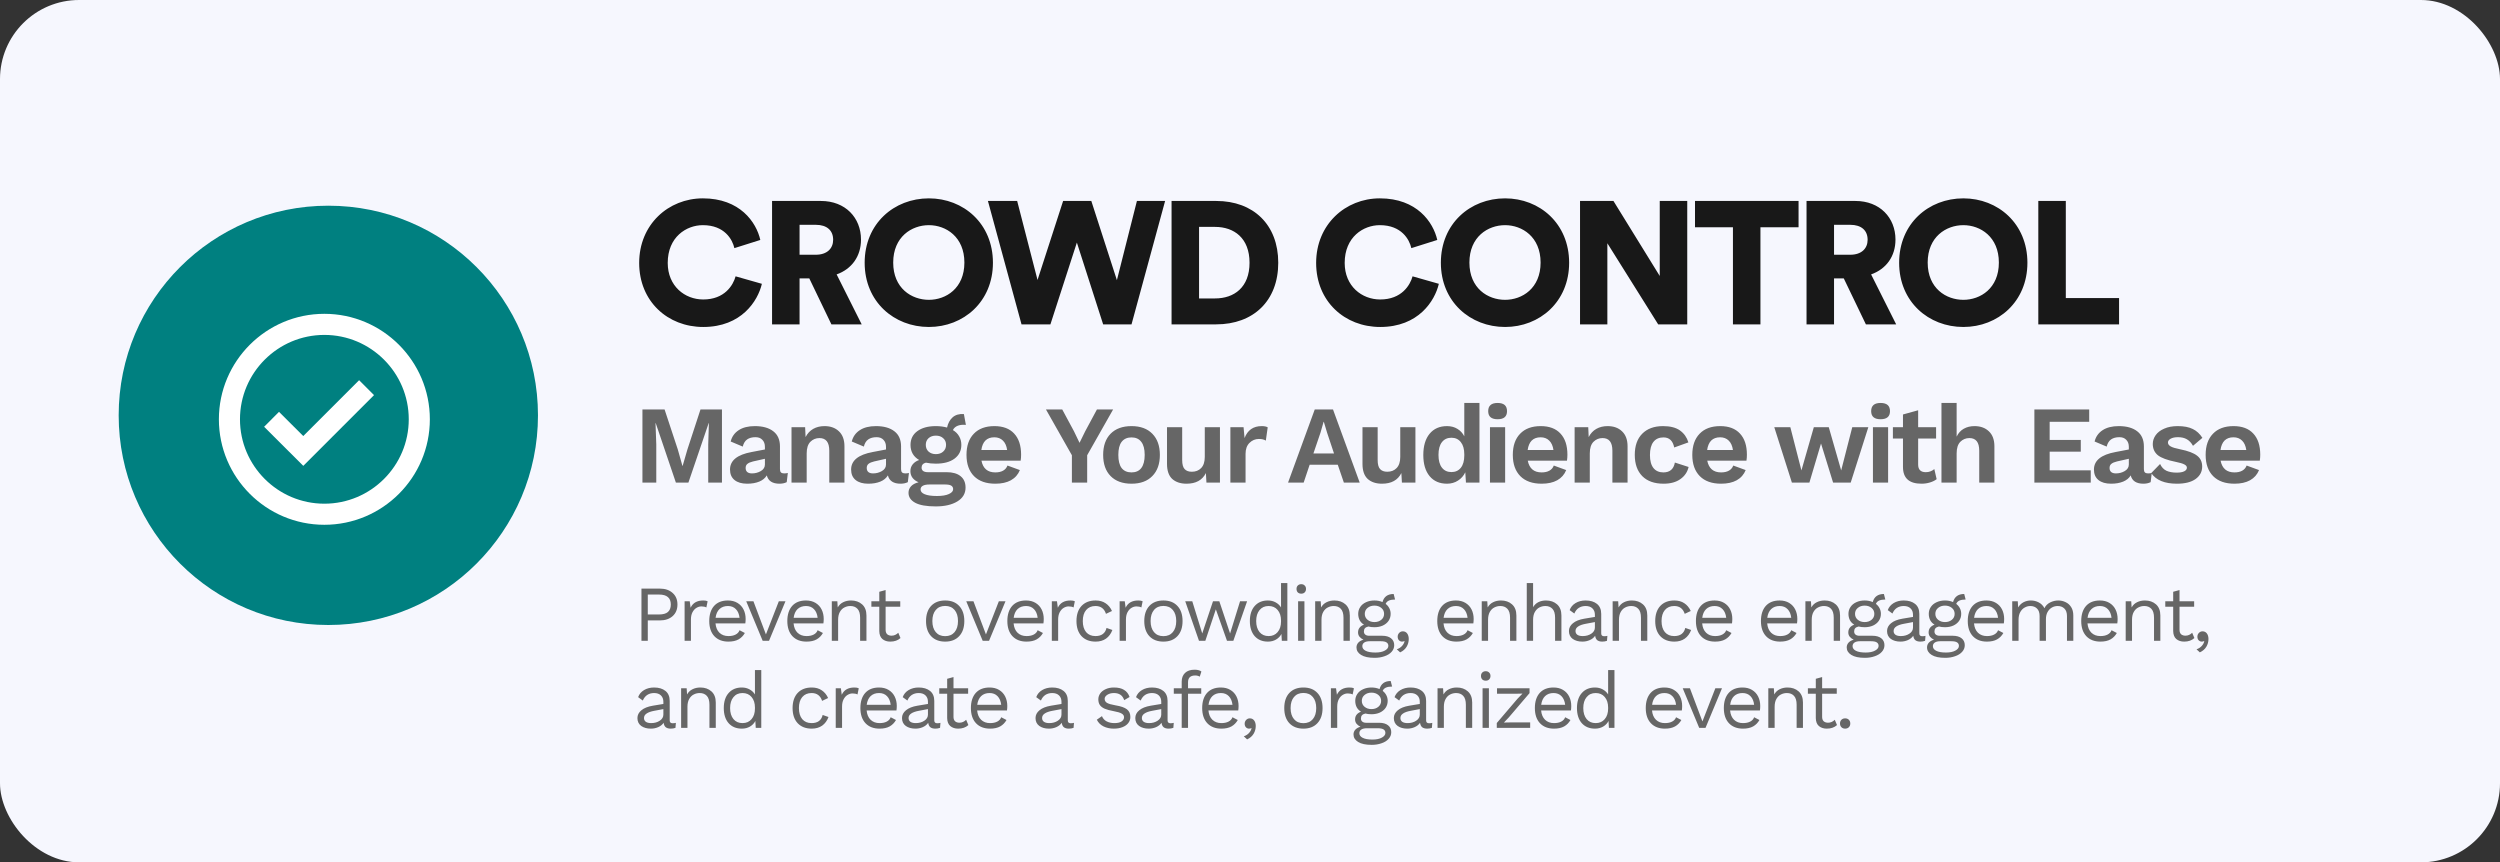 <svg width="316" height="109" viewBox="0 0 316 109" fill="none" xmlns="http://www.w3.org/2000/svg">
<rect x="0" y="0" width="316" height="109" fill="#333333" stroke="none"/>
<rect width="316" height="109" rx="10" fill="#F6F7FE"/>
<circle cx="41.5" cy="52.5" r="26.5" fill="#008080"/>
<path d="M41 39.667C33.648 39.667 27.667 45.648 27.667 53C27.667 60.352 33.648 66.333 41 66.333C48.352 66.333 54.333 60.352 54.333 53C54.333 45.648 48.352 39.667 41 39.667ZM41 63.667C35.119 63.667 30.333 58.881 30.333 53C30.333 47.119 35.119 42.333 41 42.333C46.881 42.333 51.667 47.119 51.667 53C51.667 58.881 46.881 63.667 41 63.667Z" fill="white"/>
<path d="M38.332 55.116L35.267 52.056L33.384 53.944L38.335 58.884L47.276 49.943L45.391 48.057L38.332 55.116Z" fill="white"/>
<path d="M88.888 41.33C84.4 41.33 80.792 38.096 80.792 33.234C80.792 28.372 84.488 25.072 88.844 25.072C93.53 25.072 95.598 28.086 96.104 30.33L92.826 31.364C92.584 30.286 91.594 28.46 88.844 28.46C86.754 28.46 84.4 29.956 84.4 33.234C84.4 36.16 86.556 37.854 88.888 37.854C91.594 37.854 92.672 36.05 92.98 34.928L96.302 35.874C95.796 38.03 93.728 41.33 88.888 41.33ZM105.09 41L102.296 35.192H101.064V41H97.588V25.402H103.77C106.85 25.402 108.83 27.514 108.83 30.286C108.83 32.398 107.664 34.004 105.75 34.686L108.918 41H105.09ZM101.064 32.2H103.11C104.54 32.2 105.31 31.408 105.31 30.308C105.31 29.142 104.54 28.416 103.11 28.416H101.064V32.2ZM112.901 33.19C112.901 36.446 115.233 37.898 117.411 37.898C119.567 37.898 121.899 36.446 121.899 33.19C121.899 29.934 119.567 28.46 117.411 28.46C115.233 28.46 112.901 29.934 112.901 33.19ZM109.293 33.212C109.293 28.262 113.011 25.072 117.411 25.072C121.789 25.072 125.507 28.262 125.507 33.212C125.507 38.14 121.789 41.33 117.411 41.33C113.011 41.33 109.293 38.14 109.293 33.212ZM141.176 35.412L143.706 25.402H147.27L143.024 41H139.438L136.116 30.66L132.772 41H129.12L124.874 25.402H128.57L131.144 35.39L134.378 25.402H137.942L141.176 35.412ZM151.561 37.722H153.585C155.983 37.722 157.941 36.336 157.941 33.212C157.941 30.088 155.983 28.68 153.585 28.68H151.561V37.722ZM153.717 41H148.085V25.402H153.739C158.425 25.402 161.571 28.394 161.571 33.212C161.571 38.03 158.425 41 153.717 41ZM174.456 41.33C169.968 41.33 166.36 38.096 166.36 33.234C166.36 28.372 170.056 25.072 174.412 25.072C179.098 25.072 181.166 28.086 181.672 30.33L178.394 31.364C178.152 30.286 177.162 28.46 174.412 28.46C172.322 28.46 169.968 29.956 169.968 33.234C169.968 36.16 172.124 37.854 174.456 37.854C177.162 37.854 178.24 36.05 178.548 34.928L181.87 35.874C181.364 38.03 179.296 41.33 174.456 41.33ZM185.733 33.19C185.733 36.446 188.065 37.898 190.243 37.898C192.399 37.898 194.731 36.446 194.731 33.19C194.731 29.934 192.399 28.46 190.243 28.46C188.065 28.46 185.733 29.934 185.733 33.19ZM182.125 33.212C182.125 28.262 185.843 25.072 190.243 25.072C194.621 25.072 198.339 28.262 198.339 33.212C198.339 38.14 194.621 41.33 190.243 41.33C185.843 41.33 182.125 38.14 182.125 33.212ZM213.268 41H209.594L203.17 30.748V41H199.716V25.402H203.94L209.792 34.884V25.402H213.268V41ZM227.338 28.724H222.52V41H219.044V28.724H214.248V25.402H227.338V28.724ZM235.848 41L233.054 35.192H231.822V41H228.346V25.402H234.528C237.608 25.402 239.588 27.514 239.588 30.286C239.588 32.398 238.422 34.004 236.508 34.686L239.676 41H235.848ZM231.822 32.2H233.868C235.298 32.2 236.068 31.408 236.068 30.308C236.068 29.142 235.298 28.416 233.868 28.416H231.822V32.2ZM243.659 33.19C243.659 36.446 245.991 37.898 248.169 37.898C250.325 37.898 252.657 36.446 252.657 33.19C252.657 29.934 250.325 28.46 248.169 28.46C245.991 28.46 243.659 29.934 243.659 33.19ZM240.051 33.212C240.051 28.262 243.769 25.072 248.169 25.072C252.547 25.072 256.265 28.262 256.265 33.212C256.265 38.14 252.547 41.33 248.169 41.33C243.769 41.33 240.051 38.14 240.051 33.212ZM267.85 41H257.642V25.402H261.118V37.678H267.85V41Z" fill="#181818"/>
<path d="M91.256 61H89.52V56.184L89.604 53.482H89.576L87.014 61H85.432L82.884 53.482H82.856L82.954 56.184V61H81.204V51.76H84.004L85.67 56.8L86.258 58.886H86.286L86.888 56.814L88.54 51.76H91.256V61ZM99.106 59.838C99.302 59.838 99.461 59.819 99.582 59.782L99.442 60.944C99.181 61.075 98.878 61.14 98.532 61.14C97.636 61.14 97.1 60.79 96.922 60.09C96.717 60.435 96.4 60.697 95.97 60.874C95.541 61.051 95.032 61.14 94.444 61.14C93.763 61.14 93.231 60.986 92.848 60.678C92.466 60.37 92.274 59.927 92.274 59.348C92.274 58.209 93.184 57.472 95.004 57.136L96.684 56.814V56.478C96.684 56.105 96.577 55.811 96.362 55.596C96.157 55.372 95.868 55.26 95.494 55.26C95.065 55.26 94.715 55.353 94.444 55.54C94.174 55.727 93.987 56.03 93.884 56.45L92.358 55.806C92.508 55.199 92.844 54.723 93.366 54.378C93.889 54.033 94.57 53.86 95.41 53.86C96.409 53.86 97.188 54.079 97.748 54.518C98.308 54.947 98.588 55.587 98.588 56.436V59.306C98.588 59.493 98.63 59.628 98.714 59.712C98.798 59.796 98.929 59.838 99.106 59.838ZM95.046 59.838C95.457 59.838 95.83 59.74 96.166 59.544C96.512 59.339 96.684 59.063 96.684 58.718V57.99L95.186 58.326C94.869 58.401 94.631 58.503 94.472 58.634C94.323 58.755 94.248 58.928 94.248 59.152C94.248 59.376 94.318 59.549 94.458 59.67C94.598 59.782 94.794 59.838 95.046 59.838ZM104.219 53.86C104.975 53.86 105.582 54.079 106.039 54.518C106.506 54.957 106.739 55.587 106.739 56.408V61H104.821V56.968C104.821 55.904 104.406 55.372 103.575 55.372C103.127 55.372 102.745 55.531 102.427 55.848C102.119 56.165 101.965 56.651 101.965 57.304V61H100.047V54H101.769L101.825 55.246C102.059 54.789 102.381 54.443 102.791 54.21C103.202 53.977 103.678 53.86 104.219 53.86ZM114.413 59.838C114.609 59.838 114.768 59.819 114.889 59.782L114.749 60.944C114.488 61.075 114.185 61.14 113.839 61.14C112.943 61.14 112.407 60.79 112.229 60.09C112.024 60.435 111.707 60.697 111.277 60.874C110.848 61.051 110.339 61.14 109.751 61.14C109.07 61.14 108.538 60.986 108.155 60.678C107.773 60.37 107.581 59.927 107.581 59.348C107.581 58.209 108.491 57.472 110.311 57.136L111.991 56.814V56.478C111.991 56.105 111.884 55.811 111.669 55.596C111.464 55.372 111.175 55.26 110.801 55.26C110.372 55.26 110.022 55.353 109.751 55.54C109.481 55.727 109.294 56.03 109.191 56.45L107.665 55.806C107.815 55.199 108.151 54.723 108.673 54.378C109.196 54.033 109.877 53.86 110.717 53.86C111.716 53.86 112.495 54.079 113.055 54.518C113.615 54.947 113.895 55.587 113.895 56.436V59.306C113.895 59.493 113.937 59.628 114.021 59.712C114.105 59.796 114.236 59.838 114.413 59.838ZM110.353 59.838C110.764 59.838 111.137 59.74 111.473 59.544C111.819 59.339 111.991 59.063 111.991 58.718V57.99L110.493 58.326C110.176 58.401 109.938 58.503 109.779 58.634C109.63 58.755 109.555 58.928 109.555 59.152C109.555 59.376 109.625 59.549 109.765 59.67C109.905 59.782 110.101 59.838 110.353 59.838ZM119.652 59.684C120.417 59.684 121.005 59.852 121.416 60.188C121.836 60.524 122.046 61.005 122.046 61.63C122.046 62.377 121.7 62.96 121.01 63.38C120.319 63.8 119.409 64.01 118.28 64.01C117.113 64.01 116.245 63.856 115.676 63.548C115.116 63.24 114.836 62.82 114.836 62.288C114.836 61.971 114.943 61.695 115.158 61.462C115.372 61.229 115.69 61.061 116.11 60.958C115.792 60.827 115.54 60.645 115.354 60.412C115.167 60.169 115.074 59.885 115.074 59.558C115.074 59.222 115.172 58.933 115.368 58.69C115.564 58.447 115.834 58.265 116.18 58.144C115.825 57.939 115.554 57.677 115.368 57.36C115.181 57.033 115.088 56.66 115.088 56.24C115.088 55.503 115.372 54.924 115.942 54.504C116.52 54.075 117.304 53.86 118.294 53.86C118.798 53.86 119.269 53.921 119.708 54.042C119.829 53.491 120.062 53.062 120.408 52.754C120.762 52.437 121.238 52.297 121.836 52.334L122.088 53.706C122.022 53.697 121.924 53.692 121.794 53.692C121.448 53.692 121.159 53.753 120.926 53.874C120.702 53.995 120.543 54.159 120.45 54.364C120.795 54.569 121.056 54.831 121.234 55.148C121.42 55.465 121.514 55.829 121.514 56.24C121.514 56.968 121.224 57.547 120.646 57.976C120.076 58.396 119.292 58.606 118.294 58.606C117.836 58.606 117.416 58.564 117.034 58.48C116.67 58.573 116.488 58.783 116.488 59.11C116.488 59.297 116.558 59.441 116.698 59.544C116.838 59.637 117.034 59.684 117.286 59.684H119.652ZM118.294 55.064C117.92 55.064 117.612 55.171 117.37 55.386C117.136 55.601 117.02 55.881 117.02 56.226C117.02 56.581 117.136 56.865 117.37 57.08C117.612 57.295 117.92 57.402 118.294 57.402C118.676 57.402 118.984 57.295 119.218 57.08C119.46 56.865 119.582 56.581 119.582 56.226C119.582 55.881 119.46 55.601 119.218 55.386C118.984 55.171 118.676 55.064 118.294 55.064ZM118.434 62.694C119.087 62.694 119.591 62.61 119.946 62.442C120.3 62.283 120.478 62.078 120.478 61.826C120.478 61.63 120.394 61.481 120.226 61.378C120.067 61.285 119.801 61.238 119.428 61.238H117.524C116.749 61.238 116.362 61.448 116.362 61.868C116.362 62.129 116.534 62.33 116.88 62.47C117.225 62.619 117.743 62.694 118.434 62.694ZM129.067 57.472C129.067 57.733 129.049 57.985 129.011 58.228H124.055C124.251 59.217 124.835 59.712 125.805 59.712C126.207 59.712 126.538 59.637 126.799 59.488C127.061 59.339 127.243 59.124 127.345 58.844L128.913 59.418C128.689 59.978 128.311 60.407 127.779 60.706C127.257 60.995 126.599 61.14 125.805 61.14C124.648 61.14 123.752 60.823 123.117 60.188C122.483 59.544 122.165 58.648 122.165 57.5C122.165 56.352 122.473 55.461 123.089 54.826C123.705 54.182 124.573 53.86 125.693 53.86C126.776 53.86 127.607 54.173 128.185 54.798C128.773 55.423 129.067 56.315 129.067 57.472ZM125.679 55.274C125.213 55.274 124.839 55.409 124.559 55.68C124.289 55.951 124.116 56.352 124.041 56.884H127.303C127.229 56.361 127.051 55.965 126.771 55.694C126.491 55.414 126.127 55.274 125.679 55.274ZM137.419 57.542V61H135.487V57.542L132.211 51.76H134.269L135.753 54.518L136.453 55.974L137.167 54.518L138.651 51.76H140.695L137.419 57.542ZM143.023 53.86C144.152 53.86 145.029 54.182 145.655 54.826C146.289 55.47 146.607 56.361 146.607 57.5C146.607 58.639 146.289 59.53 145.655 60.174C145.029 60.818 144.152 61.14 143.023 61.14C141.893 61.14 141.011 60.818 140.377 60.174C139.751 59.53 139.439 58.639 139.439 57.5C139.439 56.361 139.751 55.47 140.377 54.826C141.011 54.182 141.893 53.86 143.023 53.86ZM143.023 55.288C142.481 55.288 142.066 55.475 141.777 55.848C141.497 56.212 141.357 56.763 141.357 57.5C141.357 58.237 141.497 58.793 141.777 59.166C142.066 59.53 142.481 59.712 143.023 59.712C143.564 59.712 143.975 59.53 144.255 59.166C144.544 58.793 144.689 58.237 144.689 57.5C144.689 56.763 144.544 56.212 144.255 55.848C143.975 55.475 143.564 55.288 143.023 55.288ZM154.202 54V61H152.494L152.424 59.796C151.976 60.692 151.159 61.14 149.974 61.14C149.218 61.14 148.616 60.939 148.168 60.538C147.729 60.127 147.51 59.493 147.51 58.634V54H149.428V58.144C149.428 58.685 149.53 59.068 149.736 59.292C149.941 59.516 150.244 59.628 150.646 59.628C151.131 59.628 151.523 59.474 151.822 59.166C152.13 58.849 152.284 58.377 152.284 57.752V54H154.202ZM159.482 53.86C159.808 53.86 160.06 53.911 160.238 54.014L160 55.694C159.785 55.554 159.491 55.484 159.118 55.484C158.66 55.484 158.264 55.652 157.928 55.988C157.601 56.315 157.438 56.777 157.438 57.374V61H155.52V54H157.186L157.312 55.372C157.694 54.364 158.418 53.86 159.482 53.86ZM169.095 58.746H165.539L164.783 61H162.809L166.183 51.76H168.493L171.867 61H169.865L169.095 58.746ZM168.619 57.318L167.751 54.714L167.331 53.314H167.303L166.911 54.686L166.015 57.318H168.619ZM178.91 54V61H177.202L177.132 59.796C176.684 60.692 175.867 61.14 174.682 61.14C173.926 61.14 173.324 60.939 172.876 60.538C172.437 60.127 172.218 59.493 172.218 58.634V54H174.136V58.144C174.136 58.685 174.238 59.068 174.444 59.292C174.649 59.516 174.952 59.628 175.354 59.628C175.839 59.628 176.231 59.474 176.53 59.166C176.838 58.849 176.992 58.377 176.992 57.752V54H178.91ZM187.004 50.934V61H185.296L185.212 59.698C185.006 60.137 184.698 60.487 184.288 60.748C183.886 61.009 183.424 61.14 182.902 61.14C181.968 61.14 181.236 60.823 180.704 60.188C180.172 59.544 179.906 58.653 179.906 57.514C179.906 56.366 180.172 55.47 180.704 54.826C181.236 54.182 181.968 53.86 182.902 53.86C183.406 53.86 183.844 53.977 184.218 54.21C184.591 54.434 184.88 54.747 185.086 55.148V50.934H187.004ZM183.462 59.67C183.966 59.67 184.362 59.488 184.652 59.124C184.941 58.76 185.086 58.242 185.086 57.57V57.43C185.086 56.767 184.941 56.254 184.652 55.89C184.362 55.517 183.966 55.33 183.462 55.33C182.948 55.33 182.547 55.517 182.258 55.89C181.968 56.263 181.824 56.8 181.824 57.5C181.824 58.2 181.968 58.737 182.258 59.11C182.547 59.483 182.948 59.67 183.462 59.67ZM189.298 52.992C188.505 52.992 188.108 52.651 188.108 51.97C188.108 51.279 188.505 50.934 189.298 50.934C190.092 50.934 190.488 51.279 190.488 51.97C190.488 52.651 190.092 52.992 189.298 52.992ZM190.25 61H188.332V54H190.25V61ZM198.121 57.472C198.121 57.733 198.103 57.985 198.065 58.228H193.109C193.305 59.217 193.889 59.712 194.859 59.712C195.261 59.712 195.592 59.637 195.853 59.488C196.115 59.339 196.297 59.124 196.399 58.844L197.967 59.418C197.743 59.978 197.365 60.407 196.833 60.706C196.311 60.995 195.653 61.14 194.859 61.14C193.702 61.14 192.806 60.823 192.171 60.188C191.537 59.544 191.219 58.648 191.219 57.5C191.219 56.352 191.527 55.461 192.143 54.826C192.759 54.182 193.627 53.86 194.747 53.86C195.83 53.86 196.661 54.173 197.239 54.798C197.827 55.423 198.121 56.315 198.121 57.472ZM194.733 55.274C194.267 55.274 193.893 55.409 193.613 55.68C193.343 55.951 193.17 56.352 193.095 56.884H196.357C196.283 56.361 196.105 55.965 195.825 55.694C195.545 55.414 195.181 55.274 194.733 55.274ZM203.204 53.86C203.96 53.86 204.566 54.079 205.024 54.518C205.49 54.957 205.724 55.587 205.724 56.408V61H203.806V56.968C203.806 55.904 203.39 55.372 202.56 55.372C202.112 55.372 201.729 55.531 201.412 55.848C201.104 56.165 200.95 56.651 200.95 57.304V61H199.032V54H200.754L200.81 55.246C201.043 54.789 201.365 54.443 201.776 54.21C202.186 53.977 202.662 53.86 203.204 53.86ZM210.206 53.86C211.13 53.86 211.848 54.047 212.362 54.42C212.875 54.793 213.225 55.293 213.412 55.918L211.62 56.562C211.452 55.713 210.999 55.288 210.262 55.288C209.711 55.288 209.286 55.479 208.988 55.862C208.698 56.235 208.554 56.786 208.554 57.514C208.554 58.242 208.703 58.793 209.002 59.166C209.3 59.53 209.716 59.712 210.248 59.712C211.069 59.712 211.554 59.297 211.704 58.466L213.44 59.026C213.29 59.67 212.94 60.183 212.39 60.566C211.848 60.949 211.144 61.14 210.276 61.14C209.118 61.14 208.222 60.823 207.588 60.188C206.953 59.544 206.636 58.648 206.636 57.5C206.636 56.352 206.948 55.461 207.574 54.826C208.208 54.182 209.086 53.86 210.206 53.86ZM220.808 57.472C220.808 57.733 220.79 57.985 220.752 58.228H215.796C215.992 59.217 216.576 59.712 217.546 59.712C217.948 59.712 218.279 59.637 218.54 59.488C218.802 59.339 218.984 59.124 219.086 58.844L220.654 59.418C220.43 59.978 220.052 60.407 219.52 60.706C218.998 60.995 218.34 61.14 217.546 61.14C216.389 61.14 215.493 60.823 214.858 60.188C214.224 59.544 213.906 58.648 213.906 57.5C213.906 56.352 214.214 55.461 214.83 54.826C215.446 54.182 216.314 53.86 217.434 53.86C218.517 53.86 219.348 54.173 219.926 54.798C220.514 55.423 220.808 56.315 220.808 57.472ZM217.42 55.274C216.954 55.274 216.58 55.409 216.3 55.68C216.03 55.951 215.857 56.352 215.782 56.884H219.044C218.97 56.361 218.792 55.965 218.512 55.694C218.232 55.414 217.868 55.274 217.42 55.274ZM236.155 54L233.929 61H231.703L230.177 56.058L228.707 61H226.495L224.269 54H226.299L227.699 59.46L229.267 54H231.157L232.725 59.46L234.125 54H236.155ZM237.705 52.992C236.912 52.992 236.515 52.651 236.515 51.97C236.515 51.279 236.912 50.934 237.705 50.934C238.498 50.934 238.895 51.279 238.895 51.97C238.895 52.651 238.498 52.992 237.705 52.992ZM238.657 61H236.739V54H238.657V61ZM244.792 60.566C244.568 60.743 244.283 60.883 243.938 60.986C243.602 61.089 243.247 61.14 242.874 61.14C241.315 61.14 240.536 60.435 240.536 59.026V55.428H239.262V54H240.536V52.39L242.454 51.858V54H244.722V55.428H242.454V58.718C242.454 59.362 242.776 59.684 243.42 59.684C243.831 59.684 244.19 59.553 244.498 59.292L244.792 60.566ZM249.573 53.86C250.329 53.86 250.936 54.079 251.393 54.518C251.86 54.957 252.093 55.587 252.093 56.408V61H250.175V56.968C250.175 55.904 249.76 55.372 248.929 55.372C248.481 55.372 248.099 55.531 247.781 55.848C247.473 56.165 247.319 56.651 247.319 57.304V61H245.401V50.934H247.319V55.19C247.534 54.742 247.833 54.411 248.215 54.196C248.607 53.972 249.06 53.86 249.573 53.86ZM264.271 59.446V61H257.145V51.76H264.075V53.314H259.077V55.61H263.011V57.094H259.077V59.446H264.271ZM271.506 59.838C271.702 59.838 271.861 59.819 271.982 59.782L271.842 60.944C271.581 61.075 271.277 61.14 270.932 61.14C270.036 61.14 269.499 60.79 269.322 60.09C269.117 60.435 268.799 60.697 268.37 60.874C267.941 61.051 267.432 61.14 266.844 61.14C266.163 61.14 265.631 60.986 265.248 60.678C264.865 60.37 264.674 59.927 264.674 59.348C264.674 58.209 265.584 57.472 267.404 57.136L269.084 56.814V56.478C269.084 56.105 268.977 55.811 268.762 55.596C268.557 55.372 268.267 55.26 267.894 55.26C267.465 55.26 267.115 55.353 266.844 55.54C266.573 55.727 266.387 56.03 266.284 56.45L264.758 55.806C264.907 55.199 265.243 54.723 265.766 54.378C266.289 54.033 266.97 53.86 267.81 53.86C268.809 53.86 269.588 54.079 270.148 54.518C270.708 54.947 270.988 55.587 270.988 56.436V59.306C270.988 59.493 271.03 59.628 271.114 59.712C271.198 59.796 271.329 59.838 271.506 59.838ZM267.446 59.838C267.857 59.838 268.23 59.74 268.566 59.544C268.911 59.339 269.084 59.063 269.084 58.718V57.99L267.586 58.326C267.269 58.401 267.031 58.503 266.872 58.634C266.723 58.755 266.648 58.928 266.648 59.152C266.648 59.376 266.718 59.549 266.858 59.67C266.998 59.782 267.194 59.838 267.446 59.838ZM275.163 61.14C273.604 61.14 272.522 60.692 271.915 59.796L273.035 58.648C273.222 59.049 273.488 59.334 273.833 59.502C274.188 59.661 274.622 59.74 275.135 59.74C275.546 59.74 275.863 59.684 276.087 59.572C276.311 59.46 276.423 59.306 276.423 59.11C276.423 58.951 276.316 58.816 276.101 58.704C275.896 58.592 275.536 58.485 275.023 58.382C273.95 58.167 273.194 57.887 272.755 57.542C272.326 57.187 272.111 56.711 272.111 56.114C272.111 55.722 272.232 55.353 272.475 55.008C272.718 54.663 273.077 54.387 273.553 54.182C274.029 53.967 274.598 53.86 275.261 53.86C276.045 53.86 276.68 53.981 277.165 54.224C277.65 54.457 278.056 54.831 278.383 55.344L277.193 56.352C276.988 55.979 276.731 55.703 276.423 55.526C276.124 55.349 275.746 55.26 275.289 55.26C274.906 55.26 274.598 55.325 274.365 55.456C274.141 55.587 274.029 55.745 274.029 55.932C274.029 56.128 274.141 56.291 274.365 56.422C274.589 56.553 274.986 56.674 275.555 56.786C276.572 56.991 277.291 57.262 277.711 57.598C278.14 57.925 278.355 58.382 278.355 58.97C278.355 59.623 278.075 60.151 277.515 60.552C276.964 60.944 276.18 61.14 275.163 61.14ZM285.695 57.472C285.695 57.733 285.677 57.985 285.639 58.228H280.683C280.879 59.217 281.463 59.712 282.433 59.712C282.835 59.712 283.166 59.637 283.427 59.488C283.689 59.339 283.871 59.124 283.973 58.844L285.541 59.418C285.317 59.978 284.939 60.407 284.407 60.706C283.885 60.995 283.227 61.14 282.433 61.14C281.276 61.14 280.38 60.823 279.745 60.188C279.111 59.544 278.793 58.648 278.793 57.5C278.793 56.352 279.101 55.461 279.717 54.826C280.333 54.182 281.201 53.86 282.321 53.86C283.404 53.86 284.235 54.173 284.813 54.798C285.401 55.423 285.695 56.315 285.695 57.472ZM282.307 55.274C281.841 55.274 281.467 55.409 281.187 55.68C280.917 55.951 280.744 56.352 280.669 56.884H283.931C283.857 56.361 283.679 55.965 283.399 55.694C283.119 55.414 282.755 55.274 282.307 55.274Z" fill="#666666"/>
<path d="M83.41 74.4C84.077 74.4 84.613 74.583 85.02 74.95C85.427 75.31 85.63 75.797 85.63 76.41C85.63 77.023 85.427 77.513 85.02 77.88C84.613 78.24 84.077 78.42 83.41 78.42H81.88V81H81.08V74.4H83.41ZM83.29 77.67C83.803 77.67 84.18 77.567 84.42 77.36C84.667 77.147 84.79 76.83 84.79 76.41C84.79 75.99 84.667 75.677 84.42 75.47C84.18 75.257 83.803 75.15 83.29 75.15H81.88V77.67H83.29ZM88.894 75.9C89.133 75.9 89.317 75.933 89.444 76L89.284 76.78C89.124 76.693 88.913 76.65 88.653 76.65C88.44 76.65 88.23 76.713 88.023 76.84C87.823 76.96 87.657 77.147 87.523 77.4C87.397 77.647 87.334 77.947 87.334 78.3V81H86.534V76H87.183L87.293 76.82C87.573 76.207 88.107 75.9 88.894 75.9ZM94.249 78.24C94.249 78.427 94.236 78.613 94.209 78.8H90.439C90.486 79.307 90.653 79.7 90.939 79.98C91.233 80.26 91.609 80.4 92.069 80.4C92.436 80.4 92.739 80.337 92.979 80.21C93.226 80.083 93.393 79.9 93.479 79.66L94.149 80.01C93.949 80.363 93.683 80.633 93.349 80.82C93.016 81.007 92.589 81.1 92.069 81.1C91.316 81.1 90.723 80.87 90.289 80.41C89.863 79.95 89.649 79.313 89.649 78.5C89.649 77.687 89.853 77.05 90.259 76.59C90.673 76.13 91.256 75.9 92.009 75.9C92.476 75.9 92.879 76.003 93.219 76.21C93.559 76.417 93.816 76.697 93.989 77.05C94.163 77.403 94.249 77.8 94.249 78.24ZM92.009 76.6C91.569 76.6 91.213 76.73 90.939 76.99C90.673 77.25 90.509 77.617 90.449 78.09H93.479C93.426 77.623 93.273 77.26 93.019 77C92.766 76.733 92.429 76.6 92.009 76.6ZM99.283 76L97.203 81H96.403L94.323 76H95.233L96.813 80.19L98.443 76H99.283ZM104.118 78.24C104.118 78.427 104.105 78.613 104.078 78.8H100.308C100.355 79.307 100.522 79.7 100.808 79.98C101.102 80.26 101.478 80.4 101.938 80.4C102.305 80.4 102.608 80.337 102.848 80.21C103.095 80.083 103.262 79.9 103.348 79.66L104.018 80.01C103.818 80.363 103.552 80.633 103.218 80.82C102.885 81.007 102.458 81.1 101.938 81.1C101.185 81.1 100.592 80.87 100.158 80.41C99.732 79.95 99.518 79.313 99.518 78.5C99.518 77.687 99.722 77.05 100.128 76.59C100.542 76.13 101.125 75.9 101.878 75.9C102.345 75.9 102.748 76.003 103.088 76.21C103.428 76.417 103.685 76.697 103.858 77.05C104.032 77.403 104.118 77.8 104.118 78.24ZM101.878 76.6C101.438 76.6 101.082 76.73 100.808 76.99C100.542 77.25 100.378 77.617 100.318 78.09H103.348C103.295 77.623 103.142 77.26 102.888 77C102.635 76.733 102.298 76.6 101.878 76.6ZM107.569 75.9C108.136 75.9 108.602 76.063 108.969 76.39C109.336 76.717 109.519 77.187 109.519 77.8V81H108.719V78.08C108.719 77.56 108.606 77.183 108.379 76.95C108.159 76.717 107.862 76.6 107.489 76.6C107.222 76.6 106.972 76.66 106.739 76.78C106.506 76.893 106.312 77.083 106.159 77.35C106.012 77.61 105.939 77.94 105.939 78.34V81H105.139V76H105.839L105.889 76.78C106.056 76.48 106.286 76.26 106.579 76.12C106.872 75.973 107.202 75.9 107.569 75.9ZM113.822 80.65C113.489 80.95 113.059 81.1 112.532 81.1C112.125 81.1 111.792 80.99 111.532 80.77C111.279 80.55 111.149 80.213 111.142 79.76V76.69H110.142V76H111.142V74.8L111.942 74.58V76H113.792V76.69H111.942V79.62C111.942 79.86 112.009 80.043 112.142 80.17C112.282 80.29 112.465 80.35 112.692 80.35C113.012 80.35 113.295 80.227 113.542 79.98L113.822 80.65ZM119.47 75.9C120.223 75.9 120.813 76.13 121.24 76.59C121.673 77.05 121.89 77.687 121.89 78.5C121.89 79.313 121.673 79.95 121.24 80.41C120.813 80.87 120.223 81.1 119.47 81.1C118.716 81.1 118.123 80.87 117.69 80.41C117.263 79.95 117.05 79.313 117.05 78.5C117.05 77.687 117.263 77.05 117.69 76.59C118.123 76.13 118.716 75.9 119.47 75.9ZM119.47 76.59C118.963 76.59 118.566 76.76 118.28 77.1C117.993 77.44 117.85 77.907 117.85 78.5C117.85 79.093 117.993 79.56 118.28 79.9C118.566 80.24 118.963 80.41 119.47 80.41C119.976 80.41 120.373 80.24 120.66 79.9C120.946 79.56 121.09 79.093 121.09 78.5C121.09 77.907 120.946 77.44 120.66 77.1C120.373 76.76 119.976 76.59 119.47 76.59ZM127.094 76L125.014 81H124.214L122.134 76H123.044L124.624 80.19L126.254 76H127.094ZM131.929 78.24C131.929 78.427 131.916 78.613 131.889 78.8H128.119C128.166 79.307 128.332 79.7 128.619 79.98C128.912 80.26 129.289 80.4 129.749 80.4C130.116 80.4 130.419 80.337 130.659 80.21C130.906 80.083 131.072 79.9 131.159 79.66L131.829 80.01C131.629 80.363 131.362 80.633 131.029 80.82C130.696 81.007 130.269 81.1 129.749 81.1C128.996 81.1 128.402 80.87 127.969 80.41C127.542 79.95 127.329 79.313 127.329 78.5C127.329 77.687 127.532 77.05 127.939 76.59C128.352 76.13 128.936 75.9 129.689 75.9C130.156 75.9 130.559 76.003 130.899 76.21C131.239 76.417 131.496 76.697 131.669 77.05C131.842 77.403 131.929 77.8 131.929 78.24ZM129.689 76.6C129.249 76.6 128.892 76.73 128.619 76.99C128.352 77.25 128.189 77.617 128.129 78.09H131.159C131.106 77.623 130.952 77.26 130.699 77C130.446 76.733 130.109 76.6 129.689 76.6ZM135.31 75.9C135.55 75.9 135.733 75.933 135.86 76L135.7 76.78C135.54 76.693 135.33 76.65 135.07 76.65C134.856 76.65 134.646 76.713 134.44 76.84C134.24 76.96 134.073 77.147 133.94 77.4C133.813 77.647 133.75 77.947 133.75 78.3V81H132.95V76H133.6L133.71 76.82C133.99 76.207 134.523 75.9 135.31 75.9ZM138.485 75.9C138.985 75.9 139.405 76.017 139.745 76.25C140.092 76.477 140.362 76.803 140.555 77.23L139.795 77.59C139.582 76.93 139.139 76.6 138.465 76.6C137.965 76.6 137.572 76.77 137.285 77.11C137.005 77.443 136.865 77.907 136.865 78.5C136.865 79.093 137.005 79.56 137.285 79.9C137.572 80.233 137.965 80.4 138.465 80.4C138.852 80.4 139.162 80.313 139.395 80.14C139.635 79.96 139.792 79.703 139.865 79.37L140.605 79.63C140.432 80.097 140.165 80.46 139.805 80.72C139.445 80.973 139.005 81.1 138.485 81.1C137.732 81.1 137.139 80.87 136.705 80.41C136.279 79.95 136.065 79.313 136.065 78.5C136.065 77.687 136.279 77.05 136.705 76.59C137.139 76.13 137.732 75.9 138.485 75.9ZM143.88 75.9C144.12 75.9 144.303 75.933 144.43 76L144.27 76.78C144.11 76.693 143.9 76.65 143.64 76.65C143.427 76.65 143.217 76.713 143.01 76.84C142.81 76.96 142.643 77.147 142.51 77.4C142.383 77.647 142.32 77.947 142.32 78.3V81H141.52V76H142.17L142.28 76.82C142.56 76.207 143.093 75.9 143.88 75.9ZM147.056 75.9C147.809 75.9 148.399 76.13 148.826 76.59C149.259 77.05 149.476 77.687 149.476 78.5C149.476 79.313 149.259 79.95 148.826 80.41C148.399 80.87 147.809 81.1 147.056 81.1C146.302 81.1 145.709 80.87 145.276 80.41C144.849 79.95 144.636 79.313 144.636 78.5C144.636 77.687 144.849 77.05 145.276 76.59C145.709 76.13 146.302 75.9 147.056 75.9ZM147.056 76.59C146.549 76.59 146.152 76.76 145.866 77.1C145.579 77.44 145.436 77.907 145.436 78.5C145.436 79.093 145.579 79.56 145.866 79.9C146.152 80.24 146.549 80.41 147.056 80.41C147.562 80.41 147.959 80.24 148.246 79.9C148.532 79.56 148.676 79.093 148.676 78.5C148.676 77.907 148.532 77.44 148.246 77.1C147.959 76.76 147.562 76.59 147.056 76.59ZM157.633 76L155.893 81H155.093L153.683 77.02L152.353 81H151.553L149.813 76H150.703L151.963 80.07L153.323 76H154.123L155.483 80.07L156.743 76H157.633ZM162.722 73.7V81H162.022L161.972 80.13C161.825 80.423 161.598 80.66 161.292 80.84C160.992 81.013 160.648 81.1 160.262 81.1C159.562 81.1 159.005 80.87 158.592 80.41C158.185 79.943 157.982 79.307 157.982 78.5C157.982 77.693 158.185 77.06 158.592 76.6C159.005 76.133 159.562 75.9 160.262 75.9C160.628 75.9 160.955 75.98 161.242 76.14C161.535 76.3 161.762 76.513 161.922 76.78V73.7H162.722ZM160.352 80.4C160.832 80.4 161.212 80.233 161.492 79.9C161.778 79.567 161.922 79.12 161.922 78.56V78.44C161.922 77.88 161.778 77.433 161.492 77.1C161.212 76.767 160.832 76.6 160.352 76.6C159.865 76.6 159.482 76.773 159.202 77.12C158.922 77.46 158.782 77.92 158.782 78.5C158.782 79.08 158.922 79.543 159.202 79.89C159.482 80.23 159.865 80.4 160.352 80.4ZM164.48 75.04C164.3 75.04 164.154 74.987 164.04 74.88C163.934 74.767 163.88 74.62 163.88 74.44C163.88 74.26 163.934 74.117 164.04 74.01C164.154 73.897 164.3 73.84 164.48 73.84C164.66 73.84 164.804 73.897 164.91 74.01C165.024 74.117 165.08 74.26 165.08 74.44C165.08 74.62 165.024 74.767 164.91 74.88C164.804 74.987 164.66 75.04 164.48 75.04ZM164.88 81H164.08V76H164.88V81ZM168.667 75.9C169.233 75.9 169.7 76.063 170.067 76.39C170.433 76.717 170.617 77.187 170.617 77.8V81H169.817V78.08C169.817 77.56 169.703 77.183 169.477 76.95C169.257 76.717 168.96 76.6 168.587 76.6C168.32 76.6 168.07 76.66 167.837 76.78C167.603 76.893 167.41 77.083 167.257 77.35C167.11 77.61 167.037 77.94 167.037 78.34V81H166.237V76H166.937L166.987 76.78C167.153 76.48 167.383 76.26 167.677 76.12C167.97 75.973 168.3 75.9 168.667 75.9ZM174.718 80.36C175.191 80.36 175.561 80.467 175.828 80.68C176.095 80.893 176.228 81.183 176.228 81.55C176.228 81.87 176.118 82.15 175.898 82.39C175.678 82.637 175.378 82.823 174.998 82.95C174.625 83.083 174.211 83.15 173.758 83.15C172.998 83.15 172.425 83.027 172.038 82.78C171.651 82.54 171.458 82.223 171.458 81.83C171.458 81.603 171.535 81.403 171.688 81.23C171.848 81.057 172.065 80.933 172.338 80.86C172.131 80.76 171.965 80.633 171.838 80.48C171.718 80.327 171.658 80.147 171.658 79.94C171.658 79.693 171.725 79.49 171.858 79.33C171.991 79.163 172.175 79.04 172.408 78.96C172.168 78.813 171.985 78.623 171.858 78.39C171.738 78.15 171.678 77.883 171.678 77.59C171.678 77.263 171.765 76.973 171.938 76.72C172.111 76.46 172.355 76.26 172.668 76.12C172.981 75.973 173.335 75.9 173.728 75.9C174.101 75.9 174.441 75.967 174.748 76.1C174.935 75.42 175.405 75.08 176.158 75.08L176.338 75.78C175.685 75.78 175.288 75.963 175.148 76.33C175.348 76.483 175.501 76.667 175.608 76.88C175.721 77.093 175.778 77.33 175.778 77.59C175.778 77.917 175.691 78.21 175.518 78.47C175.345 78.723 175.101 78.923 174.788 79.07C174.475 79.21 174.121 79.28 173.728 79.28C173.435 79.28 173.178 79.25 172.958 79.19C172.758 79.237 172.615 79.31 172.528 79.41C172.441 79.51 172.398 79.647 172.398 79.82C172.398 79.993 172.458 80.127 172.578 80.22C172.698 80.313 172.858 80.36 173.058 80.36H174.718ZM173.728 76.55C173.381 76.55 173.091 76.647 172.858 76.84C172.625 77.033 172.508 77.283 172.508 77.59C172.508 77.897 172.625 78.147 172.858 78.34C173.091 78.533 173.381 78.63 173.728 78.63C174.075 78.63 174.365 78.533 174.598 78.34C174.831 78.147 174.948 77.897 174.948 77.59C174.948 77.283 174.831 77.033 174.598 76.84C174.365 76.647 174.075 76.55 173.728 76.55ZM173.848 82.48C174.355 82.48 174.755 82.397 175.048 82.23C175.341 82.07 175.488 81.873 175.488 81.64C175.488 81.447 175.411 81.3 175.258 81.2C175.111 81.1 174.858 81.05 174.498 81.05H173.158C172.851 81.05 172.615 81.103 172.448 81.21C172.281 81.323 172.198 81.477 172.198 81.67C172.198 81.923 172.338 82.12 172.618 82.26C172.898 82.407 173.308 82.48 173.848 82.48ZM177.316 79.8C177.55 79.8 177.733 79.89 177.866 80.07C178 80.25 178.066 80.483 178.066 80.77C178.066 81.123 177.976 81.45 177.796 81.75C177.616 82.05 177.343 82.287 176.976 82.46L176.556 82.07C176.816 81.983 177.033 81.847 177.206 81.66C177.38 81.473 177.49 81.27 177.536 81.05L177.496 81.03C177.436 81.077 177.343 81.1 177.216 81.1C177.076 81.1 176.95 81.047 176.836 80.94C176.723 80.827 176.666 80.67 176.666 80.47C176.666 80.29 176.73 80.133 176.856 80C176.983 79.867 177.136 79.8 177.316 79.8ZM186.271 78.24C186.271 78.427 186.257 78.613 186.231 78.8H182.461C182.507 79.307 182.674 79.7 182.961 79.98C183.254 80.26 183.631 80.4 184.091 80.4C184.457 80.4 184.761 80.337 185.001 80.21C185.247 80.083 185.414 79.9 185.501 79.66L186.171 80.01C185.971 80.363 185.704 80.633 185.371 80.82C185.037 81.007 184.611 81.1 184.091 81.1C183.337 81.1 182.744 80.87 182.311 80.41C181.884 79.95 181.671 79.313 181.671 78.5C181.671 77.687 181.874 77.05 182.281 76.59C182.694 76.13 183.277 75.9 184.031 75.9C184.497 75.9 184.901 76.003 185.241 76.21C185.581 76.417 185.837 76.697 186.011 77.05C186.184 77.403 186.271 77.8 186.271 78.24ZM184.031 76.6C183.591 76.6 183.234 76.73 182.961 76.99C182.694 77.25 182.531 77.617 182.471 78.09H185.501C185.447 77.623 185.294 77.26 185.041 77C184.787 76.733 184.451 76.6 184.031 76.6ZM189.721 75.9C190.288 75.9 190.755 76.063 191.121 76.39C191.488 76.717 191.671 77.187 191.671 77.8V81H190.871V78.08C190.871 77.56 190.758 77.183 190.531 76.95C190.311 76.717 190.015 76.6 189.641 76.6C189.375 76.6 189.125 76.66 188.891 76.78C188.658 76.893 188.465 77.083 188.311 77.35C188.165 77.61 188.091 77.94 188.091 78.34V81H187.291V76H187.991L188.041 76.78C188.208 76.48 188.438 76.26 188.731 76.12C189.025 75.973 189.355 75.9 189.721 75.9ZM195.413 75.9C195.979 75.9 196.446 76.063 196.813 76.39C197.179 76.717 197.363 77.187 197.363 77.8V81H196.563V78.08C196.563 77.56 196.449 77.183 196.223 76.95C196.003 76.717 195.706 76.6 195.333 76.6C195.073 76.6 194.823 76.66 194.583 76.78C194.349 76.9 194.156 77.093 194.003 77.36C193.856 77.62 193.783 77.95 193.783 78.35V81H192.983V73.7H193.783V76.75C193.949 76.463 194.173 76.25 194.453 76.11C194.739 75.97 195.059 75.9 195.413 75.9ZM202.774 80.42C202.907 80.42 203.041 80.403 203.174 80.37L203.124 81C202.937 81.067 202.737 81.1 202.524 81.1C202.264 81.1 202.057 81.043 201.904 80.93C201.757 80.817 201.664 80.627 201.624 80.36C201.471 80.593 201.244 80.777 200.944 80.91C200.651 81.037 200.341 81.1 200.014 81.1C199.521 81.1 199.114 80.987 198.794 80.76C198.474 80.527 198.314 80.193 198.314 79.76C198.314 79.38 198.481 79.053 198.814 78.78C199.147 78.5 199.631 78.307 200.264 78.2L201.594 77.98V77.7C201.594 77.367 201.491 77.1 201.284 76.9C201.077 76.7 200.791 76.6 200.424 76.6C200.091 76.6 199.801 76.68 199.554 76.84C199.314 77 199.127 77.237 198.994 77.55L198.404 77.12C198.537 76.747 198.784 76.45 199.144 76.23C199.511 76.01 199.937 75.9 200.424 75.9C201.017 75.9 201.494 76.043 201.854 76.33C202.214 76.617 202.394 77.04 202.394 77.6V80.06C202.394 80.18 202.424 80.27 202.484 80.33C202.544 80.39 202.641 80.42 202.774 80.42ZM200.054 80.4C200.474 80.4 200.834 80.3 201.134 80.1C201.441 79.9 201.594 79.64 201.594 79.32V78.63L200.474 78.84C200.027 78.92 199.694 79.037 199.474 79.19C199.254 79.337 199.144 79.527 199.144 79.76C199.144 79.967 199.224 80.127 199.384 80.24C199.544 80.347 199.767 80.4 200.054 80.4ZM206.268 75.9C206.835 75.9 207.302 76.063 207.668 76.39C208.035 76.717 208.218 77.187 208.218 77.8V81H207.418V78.08C207.418 77.56 207.305 77.183 207.078 76.95C206.858 76.717 206.562 76.6 206.188 76.6C205.922 76.6 205.672 76.66 205.438 76.78C205.205 76.893 205.012 77.083 204.858 77.35C204.712 77.61 204.638 77.94 204.638 78.34V81H203.838V76H204.538L204.588 76.78C204.755 76.48 204.985 76.26 205.278 76.12C205.572 75.973 205.902 75.9 206.268 75.9ZM211.64 75.9C212.14 75.9 212.56 76.017 212.9 76.25C213.246 76.477 213.516 76.803 213.71 77.23L212.95 77.59C212.736 76.93 212.293 76.6 211.62 76.6C211.12 76.6 210.726 76.77 210.44 77.11C210.16 77.443 210.02 77.907 210.02 78.5C210.02 79.093 210.16 79.56 210.44 79.9C210.726 80.233 211.12 80.4 211.62 80.4C212.006 80.4 212.316 80.313 212.55 80.14C212.79 79.96 212.946 79.703 213.02 79.37L213.76 79.63C213.586 80.097 213.32 80.46 212.96 80.72C212.6 80.973 212.16 81.1 211.64 81.1C210.886 81.1 210.293 80.87 209.86 80.41C209.433 79.95 209.22 79.313 209.22 78.5C209.22 77.687 209.433 77.05 209.86 76.59C210.293 76.13 210.886 75.9 211.64 75.9ZM218.964 78.24C218.964 78.427 218.951 78.613 218.924 78.8H215.154C215.201 79.307 215.367 79.7 215.654 79.98C215.947 80.26 216.324 80.4 216.784 80.4C217.151 80.4 217.454 80.337 217.694 80.21C217.941 80.083 218.107 79.9 218.194 79.66L218.864 80.01C218.664 80.363 218.397 80.633 218.064 80.82C217.731 81.007 217.304 81.1 216.784 81.1C216.031 81.1 215.437 80.87 215.004 80.41C214.577 79.95 214.364 79.313 214.364 78.5C214.364 77.687 214.567 77.05 214.974 76.59C215.387 76.13 215.971 75.9 216.724 75.9C217.191 75.9 217.594 76.003 217.934 76.21C218.274 76.417 218.531 76.697 218.704 77.05C218.877 77.403 218.964 77.8 218.964 78.24ZM216.724 76.6C216.284 76.6 215.927 76.73 215.654 76.99C215.387 77.25 215.224 77.617 215.164 78.09H218.194C218.141 77.623 217.987 77.26 217.734 77C217.481 76.733 217.144 76.6 216.724 76.6ZM227.183 78.24C227.183 78.427 227.17 78.613 227.143 78.8H223.373C223.42 79.307 223.586 79.7 223.873 79.98C224.166 80.26 224.543 80.4 225.003 80.4C225.37 80.4 225.673 80.337 225.913 80.21C226.16 80.083 226.326 79.9 226.413 79.66L227.083 80.01C226.883 80.363 226.616 80.633 226.283 80.82C225.95 81.007 225.523 81.1 225.003 81.1C224.25 81.1 223.656 80.87 223.223 80.41C222.796 79.95 222.583 79.313 222.583 78.5C222.583 77.687 222.786 77.05 223.193 76.59C223.606 76.13 224.19 75.9 224.943 75.9C225.41 75.9 225.813 76.003 226.153 76.21C226.493 76.417 226.75 76.697 226.923 77.05C227.096 77.403 227.183 77.8 227.183 78.24ZM224.943 76.6C224.503 76.6 224.146 76.73 223.873 76.99C223.606 77.25 223.443 77.617 223.383 78.09H226.413C226.36 77.623 226.206 77.26 225.953 77C225.7 76.733 225.363 76.6 224.943 76.6ZM230.633 75.9C231.2 75.9 231.667 76.063 232.033 76.39C232.4 76.717 232.583 77.187 232.583 77.8V81H231.783V78.08C231.783 77.56 231.67 77.183 231.443 76.95C231.223 76.717 230.927 76.6 230.553 76.6C230.287 76.6 230.037 76.66 229.803 76.78C229.57 76.893 229.377 77.083 229.223 77.35C229.077 77.61 229.003 77.94 229.003 78.34V81H228.203V76H228.903L228.953 76.78C229.12 76.48 229.35 76.26 229.643 76.12C229.937 75.973 230.267 75.9 230.633 75.9ZM236.685 80.36C237.158 80.36 237.528 80.467 237.795 80.68C238.062 80.893 238.195 81.183 238.195 81.55C238.195 81.87 238.085 82.15 237.865 82.39C237.645 82.637 237.345 82.823 236.965 82.95C236.592 83.083 236.178 83.15 235.725 83.15C234.965 83.15 234.392 83.027 234.005 82.78C233.618 82.54 233.425 82.223 233.425 81.83C233.425 81.603 233.502 81.403 233.655 81.23C233.815 81.057 234.032 80.933 234.305 80.86C234.098 80.76 233.932 80.633 233.805 80.48C233.685 80.327 233.625 80.147 233.625 79.94C233.625 79.693 233.692 79.49 233.825 79.33C233.958 79.163 234.142 79.04 234.375 78.96C234.135 78.813 233.952 78.623 233.825 78.39C233.705 78.15 233.645 77.883 233.645 77.59C233.645 77.263 233.732 76.973 233.905 76.72C234.078 76.46 234.322 76.26 234.635 76.12C234.948 75.973 235.302 75.9 235.695 75.9C236.068 75.9 236.408 75.967 236.715 76.1C236.902 75.42 237.372 75.08 238.125 75.08L238.305 75.78C237.652 75.78 237.255 75.963 237.115 76.33C237.315 76.483 237.468 76.667 237.575 76.88C237.688 77.093 237.745 77.33 237.745 77.59C237.745 77.917 237.658 78.21 237.485 78.47C237.312 78.723 237.068 78.923 236.755 79.07C236.442 79.21 236.088 79.28 235.695 79.28C235.402 79.28 235.145 79.25 234.925 79.19C234.725 79.237 234.582 79.31 234.495 79.41C234.408 79.51 234.365 79.647 234.365 79.82C234.365 79.993 234.425 80.127 234.545 80.22C234.665 80.313 234.825 80.36 235.025 80.36H236.685ZM235.695 76.55C235.348 76.55 235.058 76.647 234.825 76.84C234.592 77.033 234.475 77.283 234.475 77.59C234.475 77.897 234.592 78.147 234.825 78.34C235.058 78.533 235.348 78.63 235.695 78.63C236.042 78.63 236.332 78.533 236.565 78.34C236.798 78.147 236.915 77.897 236.915 77.59C236.915 77.283 236.798 77.033 236.565 76.84C236.332 76.647 236.042 76.55 235.695 76.55ZM235.815 82.48C236.322 82.48 236.722 82.397 237.015 82.23C237.308 82.07 237.455 81.873 237.455 81.64C237.455 81.447 237.378 81.3 237.225 81.2C237.078 81.1 236.825 81.05 236.465 81.05H235.125C234.818 81.05 234.582 81.103 234.415 81.21C234.248 81.323 234.165 81.477 234.165 81.67C234.165 81.923 234.305 82.12 234.585 82.26C234.865 82.407 235.275 82.48 235.815 82.48ZM242.983 80.42C243.116 80.42 243.25 80.403 243.383 80.37L243.333 81C243.146 81.067 242.946 81.1 242.733 81.1C242.473 81.1 242.266 81.043 242.113 80.93C241.966 80.817 241.873 80.627 241.833 80.36C241.68 80.593 241.453 80.777 241.153 80.91C240.86 81.037 240.55 81.1 240.223 81.1C239.73 81.1 239.323 80.987 239.003 80.76C238.683 80.527 238.523 80.193 238.523 79.76C238.523 79.38 238.69 79.053 239.023 78.78C239.356 78.5 239.84 78.307 240.473 78.2L241.803 77.98V77.7C241.803 77.367 241.7 77.1 241.493 76.9C241.286 76.7 241 76.6 240.633 76.6C240.3 76.6 240.01 76.68 239.763 76.84C239.523 77 239.336 77.237 239.203 77.55L238.613 77.12C238.746 76.747 238.993 76.45 239.353 76.23C239.72 76.01 240.146 75.9 240.633 75.9C241.226 75.9 241.703 76.043 242.063 76.33C242.423 76.617 242.603 77.04 242.603 77.6V80.06C242.603 80.18 242.633 80.27 242.693 80.33C242.753 80.39 242.85 80.42 242.983 80.42ZM240.263 80.4C240.683 80.4 241.043 80.3 241.343 80.1C241.65 79.9 241.803 79.64 241.803 79.32V78.63L240.683 78.84C240.236 78.92 239.903 79.037 239.683 79.19C239.463 79.337 239.353 79.527 239.353 79.76C239.353 79.967 239.433 80.127 239.593 80.24C239.753 80.347 239.976 80.4 240.263 80.4ZM246.837 80.36C247.311 80.36 247.681 80.467 247.947 80.68C248.214 80.893 248.347 81.183 248.347 81.55C248.347 81.87 248.237 82.15 248.017 82.39C247.797 82.637 247.497 82.823 247.117 82.95C246.744 83.083 246.331 83.15 245.877 83.15C245.117 83.15 244.544 83.027 244.157 82.78C243.771 82.54 243.577 82.223 243.577 81.83C243.577 81.603 243.654 81.403 243.807 81.23C243.967 81.057 244.184 80.933 244.457 80.86C244.251 80.76 244.084 80.633 243.957 80.48C243.837 80.327 243.777 80.147 243.777 79.94C243.777 79.693 243.844 79.49 243.977 79.33C244.111 79.163 244.294 79.04 244.527 78.96C244.287 78.813 244.104 78.623 243.977 78.39C243.857 78.15 243.797 77.883 243.797 77.59C243.797 77.263 243.884 76.973 244.057 76.72C244.231 76.46 244.474 76.26 244.787 76.12C245.101 75.973 245.454 75.9 245.847 75.9C246.221 75.9 246.561 75.967 246.867 76.1C247.054 75.42 247.524 75.08 248.277 75.08L248.457 75.78C247.804 75.78 247.407 75.963 247.267 76.33C247.467 76.483 247.621 76.667 247.727 76.88C247.841 77.093 247.897 77.33 247.897 77.59C247.897 77.917 247.811 78.21 247.637 78.47C247.464 78.723 247.221 78.923 246.907 79.07C246.594 79.21 246.241 79.28 245.847 79.28C245.554 79.28 245.297 79.25 245.077 79.19C244.877 79.237 244.734 79.31 244.647 79.41C244.561 79.51 244.517 79.647 244.517 79.82C244.517 79.993 244.577 80.127 244.697 80.22C244.817 80.313 244.977 80.36 245.177 80.36H246.837ZM245.847 76.55C245.501 76.55 245.211 76.647 244.977 76.84C244.744 77.033 244.627 77.283 244.627 77.59C244.627 77.897 244.744 78.147 244.977 78.34C245.211 78.533 245.501 78.63 245.847 78.63C246.194 78.63 246.484 78.533 246.717 78.34C246.951 78.147 247.067 77.897 247.067 77.59C247.067 77.283 246.951 77.033 246.717 76.84C246.484 76.647 246.194 76.55 245.847 76.55ZM245.967 82.48C246.474 82.48 246.874 82.397 247.167 82.23C247.461 82.07 247.607 81.873 247.607 81.64C247.607 81.447 247.531 81.3 247.377 81.2C247.231 81.1 246.977 81.05 246.617 81.05H245.277C244.971 81.05 244.734 81.103 244.567 81.21C244.401 81.323 244.317 81.477 244.317 81.67C244.317 81.923 244.457 82.12 244.737 82.26C245.017 82.407 245.427 82.48 245.967 82.48ZM253.325 78.24C253.325 78.427 253.312 78.613 253.285 78.8H249.515C249.562 79.307 249.729 79.7 250.015 79.98C250.309 80.26 250.685 80.4 251.145 80.4C251.512 80.4 251.815 80.337 252.055 80.21C252.302 80.083 252.469 79.9 252.555 79.66L253.225 80.01C253.025 80.363 252.759 80.633 252.425 80.82C252.092 81.007 251.665 81.1 251.145 81.1C250.392 81.1 249.799 80.87 249.365 80.41C248.939 79.95 248.725 79.313 248.725 78.5C248.725 77.687 248.929 77.05 249.335 76.59C249.749 76.13 250.332 75.9 251.085 75.9C251.552 75.9 251.955 76.003 252.295 76.21C252.635 76.417 252.892 76.697 253.065 77.05C253.239 77.403 253.325 77.8 253.325 78.24ZM251.085 76.6C250.645 76.6 250.289 76.73 250.015 76.99C249.749 77.25 249.585 77.617 249.525 78.09H252.555C252.502 77.623 252.349 77.26 252.095 77C251.842 76.733 251.505 76.6 251.085 76.6ZM260.156 75.9C260.489 75.9 260.799 75.97 261.086 76.11C261.379 76.243 261.616 76.453 261.796 76.74C261.976 77.027 262.066 77.38 262.066 77.8V81H261.266V77.88C261.266 77.447 261.156 77.127 260.936 76.92C260.723 76.707 260.439 76.6 260.086 76.6C259.819 76.6 259.573 76.667 259.346 76.8C259.126 76.927 258.946 77.117 258.806 77.37C258.673 77.617 258.606 77.913 258.606 78.26V81H257.806V77.88C257.806 77.447 257.696 77.127 257.476 76.92C257.263 76.707 256.979 76.6 256.626 76.6C256.386 76.6 256.153 76.663 255.926 76.79C255.699 76.91 255.513 77.1 255.366 77.36C255.219 77.62 255.146 77.943 255.146 78.33V81H254.346V76H255.046L255.096 76.78C255.269 76.487 255.496 76.267 255.776 76.12C256.063 75.973 256.369 75.9 256.696 75.9C257.063 75.9 257.399 75.983 257.706 76.15C258.019 76.317 258.256 76.56 258.416 76.88C258.563 76.56 258.803 76.317 259.136 76.15C259.469 75.983 259.809 75.9 260.156 75.9ZM267.667 78.24C267.667 78.427 267.654 78.613 267.627 78.8H263.857C263.904 79.307 264.071 79.7 264.357 79.98C264.651 80.26 265.027 80.4 265.487 80.4C265.854 80.4 266.157 80.337 266.397 80.21C266.644 80.083 266.811 79.9 266.897 79.66L267.567 80.01C267.367 80.363 267.101 80.633 266.767 80.82C266.434 81.007 266.007 81.1 265.487 81.1C264.734 81.1 264.141 80.87 263.707 80.41C263.281 79.95 263.067 79.313 263.067 78.5C263.067 77.687 263.271 77.05 263.677 76.59C264.091 76.13 264.674 75.9 265.427 75.9C265.894 75.9 266.297 76.003 266.637 76.21C266.977 76.417 267.234 76.697 267.407 77.05C267.581 77.403 267.667 77.8 267.667 78.24ZM265.427 76.6C264.987 76.6 264.631 76.73 264.357 76.99C264.091 77.25 263.927 77.617 263.867 78.09H266.897C266.844 77.623 266.691 77.26 266.437 77C266.184 76.733 265.847 76.6 265.427 76.6ZM271.118 75.9C271.684 75.9 272.151 76.063 272.518 76.39C272.884 76.717 273.068 77.187 273.068 77.8V81H272.268V78.08C272.268 77.56 272.154 77.183 271.928 76.95C271.708 76.717 271.411 76.6 271.038 76.6C270.771 76.6 270.521 76.66 270.288 76.78C270.054 76.893 269.861 77.083 269.708 77.35C269.561 77.61 269.488 77.94 269.488 78.34V81H268.688V76H269.388L269.438 76.78C269.604 76.48 269.834 76.26 270.128 76.12C270.421 75.973 270.751 75.9 271.118 75.9ZM277.371 80.65C277.038 80.95 276.608 81.1 276.081 81.1C275.674 81.1 275.341 80.99 275.081 80.77C274.828 80.55 274.698 80.213 274.691 79.76V76.69H273.691V76H274.691V74.8L275.491 74.58V76H277.341V76.69H275.491V79.62C275.491 79.86 275.558 80.043 275.691 80.17C275.831 80.29 276.014 80.35 276.241 80.35C276.561 80.35 276.844 80.227 277.091 79.98L277.371 80.65ZM278.4 79.8C278.634 79.8 278.817 79.89 278.95 80.07C279.084 80.25 279.15 80.483 279.15 80.77C279.15 81.123 279.06 81.45 278.88 81.75C278.7 82.05 278.427 82.287 278.06 82.46L277.64 82.07C277.9 81.983 278.117 81.847 278.29 81.66C278.464 81.473 278.574 81.27 278.62 81.05L278.58 81.03C278.52 81.077 278.427 81.1 278.3 81.1C278.16 81.1 278.034 81.047 277.92 80.94C277.807 80.827 277.75 80.67 277.75 80.47C277.75 80.29 277.814 80.133 277.94 80C278.067 79.867 278.22 79.8 278.4 79.8ZM85.03 91.42C85.163 91.42 85.297 91.403 85.43 91.37L85.38 92C85.193 92.067 84.993 92.1 84.78 92.1C84.52 92.1 84.313 92.043 84.16 91.93C84.013 91.817 83.92 91.627 83.88 91.36C83.727 91.593 83.5 91.777 83.2 91.91C82.907 92.037 82.597 92.1 82.27 92.1C81.777 92.1 81.37 91.987 81.05 91.76C80.73 91.527 80.57 91.193 80.57 90.76C80.57 90.38 80.737 90.053 81.07 89.78C81.403 89.5 81.887 89.307 82.52 89.2L83.85 88.98V88.7C83.85 88.367 83.747 88.1 83.54 87.9C83.333 87.7 83.047 87.6 82.68 87.6C82.347 87.6 82.057 87.68 81.81 87.84C81.57 88 81.383 88.237 81.25 88.55L80.66 88.12C80.793 87.747 81.04 87.45 81.4 87.23C81.767 87.01 82.193 86.9 82.68 86.9C83.273 86.9 83.75 87.043 84.11 87.33C84.47 87.617 84.65 88.04 84.65 88.6V91.06C84.65 91.18 84.68 91.27 84.74 91.33C84.8 91.39 84.897 91.42 85.03 91.42ZM82.31 91.4C82.73 91.4 83.09 91.3 83.39 91.1C83.697 90.9 83.85 90.64 83.85 90.32V89.63L82.73 89.84C82.283 89.92 81.95 90.037 81.73 90.19C81.51 90.337 81.4 90.527 81.4 90.76C81.4 90.967 81.48 91.127 81.64 91.24C81.8 91.347 82.023 91.4 82.31 91.4ZM88.524 86.9C89.091 86.9 89.557 87.063 89.924 87.39C90.291 87.717 90.474 88.187 90.474 88.8V92H89.674V89.08C89.674 88.56 89.561 88.183 89.334 87.95C89.114 87.717 88.817 87.6 88.444 87.6C88.177 87.6 87.927 87.66 87.694 87.78C87.461 87.893 87.267 88.083 87.114 88.35C86.967 88.61 86.894 88.94 86.894 89.34V92H86.094V87H86.794L86.844 87.78C87.011 87.48 87.241 87.26 87.534 87.12C87.827 86.973 88.157 86.9 88.524 86.9ZM96.225 84.7V92H95.525L95.475 91.13C95.329 91.423 95.102 91.66 94.796 91.84C94.496 92.013 94.152 92.1 93.766 92.1C93.066 92.1 92.509 91.87 92.096 91.41C91.689 90.943 91.486 90.307 91.486 89.5C91.486 88.693 91.689 88.06 92.096 87.6C92.509 87.133 93.066 86.9 93.766 86.9C94.132 86.9 94.459 86.98 94.746 87.14C95.039 87.3 95.266 87.513 95.425 87.78V84.7H96.225ZM93.856 91.4C94.335 91.4 94.716 91.233 94.996 90.9C95.282 90.567 95.425 90.12 95.425 89.56V89.44C95.425 88.88 95.282 88.433 94.996 88.1C94.716 87.767 94.335 87.6 93.856 87.6C93.369 87.6 92.986 87.773 92.706 88.12C92.425 88.46 92.285 88.92 92.285 89.5C92.285 90.08 92.425 90.543 92.706 90.89C92.986 91.23 93.369 91.4 93.856 91.4ZM102.603 86.9C103.103 86.9 103.523 87.017 103.863 87.25C104.209 87.477 104.479 87.803 104.673 88.23L103.913 88.59C103.699 87.93 103.256 87.6 102.583 87.6C102.083 87.6 101.689 87.77 101.403 88.11C101.123 88.443 100.983 88.907 100.983 89.5C100.983 90.093 101.123 90.56 101.403 90.9C101.689 91.233 102.083 91.4 102.583 91.4C102.969 91.4 103.279 91.313 103.513 91.14C103.753 90.96 103.909 90.703 103.983 90.37L104.723 90.63C104.549 91.097 104.283 91.46 103.923 91.72C103.563 91.973 103.123 92.1 102.603 92.1C101.849 92.1 101.256 91.87 100.823 91.41C100.396 90.95 100.183 90.313 100.183 89.5C100.183 88.687 100.396 88.05 100.823 87.59C101.256 87.13 101.849 86.9 102.603 86.9ZM107.997 86.9C108.237 86.9 108.42 86.933 108.547 87L108.387 87.78C108.227 87.693 108.017 87.65 107.757 87.65C107.544 87.65 107.334 87.713 107.127 87.84C106.927 87.96 106.76 88.147 106.627 88.4C106.5 88.647 106.437 88.947 106.437 89.3V92H105.637V87H106.287L106.397 87.82C106.677 87.207 107.21 86.9 107.997 86.9ZM113.353 89.24C113.353 89.427 113.339 89.613 113.313 89.8H109.543C109.589 90.307 109.756 90.7 110.043 90.98C110.336 91.26 110.713 91.4 111.173 91.4C111.539 91.4 111.843 91.337 112.083 91.21C112.329 91.083 112.496 90.9 112.583 90.66L113.253 91.01C113.053 91.363 112.786 91.633 112.453 91.82C112.119 92.007 111.693 92.1 111.173 92.1C110.419 92.1 109.826 91.87 109.393 91.41C108.966 90.95 108.753 90.313 108.753 89.5C108.753 88.687 108.956 88.05 109.363 87.59C109.776 87.13 110.359 86.9 111.113 86.9C111.579 86.9 111.983 87.003 112.323 87.21C112.663 87.417 112.919 87.697 113.093 88.05C113.266 88.403 113.353 88.8 113.353 89.24ZM111.113 87.6C110.673 87.6 110.316 87.73 110.043 87.99C109.776 88.25 109.613 88.617 109.553 89.09H112.583C112.529 88.623 112.376 88.26 112.123 88C111.869 87.733 111.533 87.6 111.113 87.6ZM118.473 91.42C118.607 91.42 118.74 91.403 118.873 91.37L118.823 92C118.637 92.067 118.437 92.1 118.223 92.1C117.963 92.1 117.757 92.043 117.603 91.93C117.457 91.817 117.363 91.627 117.323 91.36C117.17 91.593 116.943 91.777 116.643 91.91C116.35 92.037 116.04 92.1 115.713 92.1C115.22 92.1 114.813 91.987 114.493 91.76C114.173 91.527 114.013 91.193 114.013 90.76C114.013 90.38 114.18 90.053 114.513 89.78C114.847 89.5 115.33 89.307 115.963 89.2L117.293 88.98V88.7C117.293 88.367 117.19 88.1 116.983 87.9C116.777 87.7 116.49 87.6 116.123 87.6C115.79 87.6 115.5 87.68 115.253 87.84C115.013 88 114.827 88.237 114.693 88.55L114.103 88.12C114.237 87.747 114.483 87.45 114.843 87.23C115.21 87.01 115.637 86.9 116.123 86.9C116.717 86.9 117.193 87.043 117.553 87.33C117.913 87.617 118.093 88.04 118.093 88.6V91.06C118.093 91.18 118.123 91.27 118.183 91.33C118.243 91.39 118.34 91.42 118.473 91.42ZM115.753 91.4C116.173 91.4 116.533 91.3 116.833 91.1C117.14 90.9 117.293 90.64 117.293 90.32V89.63L116.173 89.84C115.727 89.92 115.393 90.037 115.173 90.19C114.953 90.337 114.843 90.527 114.843 90.76C114.843 90.967 114.923 91.127 115.083 91.24C115.243 91.347 115.467 91.4 115.753 91.4ZM122.402 91.65C122.069 91.95 121.639 92.1 121.112 92.1C120.705 92.1 120.372 91.99 120.112 91.77C119.859 91.55 119.729 91.213 119.722 90.76V87.69H118.722V87H119.722V85.8L120.522 85.58V87H122.372V87.69H120.522V90.62C120.522 90.86 120.589 91.043 120.722 91.17C120.862 91.29 121.045 91.35 121.272 91.35C121.592 91.35 121.875 91.227 122.122 90.98L122.402 91.65ZM127.322 89.24C127.322 89.427 127.308 89.613 127.282 89.8H123.512C123.558 90.307 123.725 90.7 124.012 90.98C124.305 91.26 124.682 91.4 125.142 91.4C125.508 91.4 125.812 91.337 126.052 91.21C126.298 91.083 126.465 90.9 126.552 90.66L127.222 91.01C127.022 91.363 126.755 91.633 126.422 91.82C126.088 92.007 125.662 92.1 125.142 92.1C124.388 92.1 123.795 91.87 123.362 91.41C122.935 90.95 122.722 90.313 122.722 89.5C122.722 88.687 122.925 88.05 123.332 87.59C123.745 87.13 124.328 86.9 125.082 86.9C125.548 86.9 125.952 87.003 126.292 87.21C126.632 87.417 126.888 87.697 127.062 88.05C127.235 88.403 127.322 88.8 127.322 89.24ZM125.082 87.6C124.642 87.6 124.285 87.73 124.012 87.99C123.745 88.25 123.582 88.617 123.522 89.09H126.552C126.498 88.623 126.345 88.26 126.092 88C125.838 87.733 125.502 87.6 125.082 87.6ZM135.35 91.42C135.484 91.42 135.617 91.403 135.75 91.37L135.7 92C135.514 92.067 135.314 92.1 135.1 92.1C134.84 92.1 134.634 92.043 134.48 91.93C134.334 91.817 134.24 91.627 134.2 91.36C134.047 91.593 133.82 91.777 133.52 91.91C133.227 92.037 132.917 92.1 132.59 92.1C132.097 92.1 131.69 91.987 131.37 91.76C131.05 91.527 130.89 91.193 130.89 90.76C130.89 90.38 131.057 90.053 131.39 89.78C131.724 89.5 132.207 89.307 132.84 89.2L134.17 88.98V88.7C134.17 88.367 134.067 88.1 133.86 87.9C133.654 87.7 133.367 87.6 133 87.6C132.667 87.6 132.377 87.68 132.13 87.84C131.89 88 131.704 88.237 131.57 88.55L130.98 88.12C131.114 87.747 131.36 87.45 131.72 87.23C132.087 87.01 132.514 86.9 133 86.9C133.594 86.9 134.07 87.043 134.43 87.33C134.79 87.617 134.97 88.04 134.97 88.6V91.06C134.97 91.18 135 91.27 135.06 91.33C135.12 91.39 135.217 91.42 135.35 91.42ZM132.63 91.4C133.05 91.4 133.41 91.3 133.71 91.1C134.017 90.9 134.17 90.64 134.17 90.32V89.63L133.05 89.84C132.604 89.92 132.27 90.037 132.05 90.19C131.83 90.337 131.72 90.527 131.72 90.76C131.72 90.967 131.8 91.127 131.96 91.24C132.12 91.347 132.344 91.4 132.63 91.4ZM140.788 92.1C140.308 92.1 139.875 92.007 139.488 91.82C139.102 91.627 138.818 91.343 138.638 90.97L139.288 90.52C139.402 90.813 139.598 91.033 139.878 91.18C140.158 91.327 140.488 91.4 140.868 91.4C141.262 91.4 141.562 91.33 141.768 91.19C141.975 91.05 142.078 90.873 142.078 90.66C142.078 90.467 141.982 90.313 141.788 90.2C141.595 90.08 141.255 89.977 140.768 89.89C140.288 89.803 139.908 89.7 139.628 89.58C139.348 89.453 139.145 89.297 139.018 89.11C138.892 88.917 138.828 88.68 138.828 88.4C138.828 88.127 138.908 87.877 139.068 87.65C139.228 87.423 139.458 87.243 139.758 87.11C140.058 86.97 140.405 86.9 140.798 86.9C141.332 86.9 141.758 87 142.078 87.2C142.405 87.393 142.638 87.693 142.778 88.1L142.098 88.5C141.992 88.18 141.828 87.95 141.608 87.81C141.395 87.67 141.125 87.6 140.798 87.6C140.472 87.6 140.195 87.673 139.968 87.82C139.742 87.967 139.628 88.137 139.628 88.33C139.628 88.55 139.725 88.72 139.918 88.84C140.118 88.96 140.472 89.063 140.978 89.15C141.672 89.263 142.162 89.433 142.448 89.66C142.735 89.887 142.878 90.207 142.878 90.62C142.878 90.907 142.792 91.163 142.618 91.39C142.452 91.61 142.208 91.783 141.888 91.91C141.575 92.037 141.208 92.1 140.788 92.1ZM147.962 91.42C148.095 91.42 148.228 91.403 148.362 91.37L148.312 92C148.125 92.067 147.925 92.1 147.712 92.1C147.452 92.1 147.245 92.043 147.092 91.93C146.945 91.817 146.852 91.627 146.812 91.36C146.658 91.593 146.432 91.777 146.132 91.91C145.838 92.037 145.528 92.1 145.202 92.1C144.708 92.1 144.302 91.987 143.982 91.76C143.662 91.527 143.502 91.193 143.502 90.76C143.502 90.38 143.668 90.053 144.002 89.78C144.335 89.5 144.818 89.307 145.452 89.2L146.782 88.98V88.7C146.782 88.367 146.678 88.1 146.472 87.9C146.265 87.7 145.978 87.6 145.612 87.6C145.278 87.6 144.988 87.68 144.742 87.84C144.502 88 144.315 88.237 144.182 88.55L143.592 88.12C143.725 87.747 143.972 87.45 144.332 87.23C144.698 87.01 145.125 86.9 145.612 86.9C146.205 86.9 146.682 87.043 147.042 87.33C147.402 87.617 147.582 88.04 147.582 88.6V91.06C147.582 91.18 147.612 91.27 147.672 91.33C147.732 91.39 147.828 91.42 147.962 91.42ZM145.242 91.4C145.662 91.4 146.022 91.3 146.322 91.1C146.628 90.9 146.782 90.64 146.782 90.32V89.63L145.662 89.84C145.215 89.92 144.882 90.037 144.662 90.19C144.442 90.337 144.332 90.527 144.332 90.76C144.332 90.967 144.412 91.127 144.572 91.24C144.732 91.347 144.955 91.4 145.242 91.4ZM150.167 87H151.837V87.69H150.167V92H149.367V87.69H148.367V87H149.367V86.16C149.367 85.7 149.507 85.333 149.787 85.06C150.067 84.787 150.474 84.65 151.007 84.65C151.187 84.65 151.35 84.67 151.497 84.71C151.65 84.75 151.77 84.807 151.857 84.88L151.647 85.53C151.487 85.43 151.297 85.38 151.077 85.38C150.47 85.38 150.167 85.667 150.167 86.24V87ZM156.556 89.24C156.556 89.427 156.543 89.613 156.516 89.8H152.746C152.793 90.307 152.959 90.7 153.246 90.98C153.539 91.26 153.916 91.4 154.376 91.4C154.743 91.4 155.046 91.337 155.286 91.21C155.533 91.083 155.699 90.9 155.786 90.66L156.456 91.01C156.256 91.363 155.989 91.633 155.656 91.82C155.323 92.007 154.896 92.1 154.376 92.1C153.623 92.1 153.029 91.87 152.596 91.41C152.169 90.95 151.956 90.313 151.956 89.5C151.956 88.687 152.159 88.05 152.566 87.59C152.979 87.13 153.563 86.9 154.316 86.9C154.783 86.9 155.186 87.003 155.526 87.21C155.866 87.417 156.123 87.697 156.296 88.05C156.469 88.403 156.556 88.8 156.556 89.24ZM154.316 87.6C153.876 87.6 153.519 87.73 153.246 87.99C152.979 88.25 152.816 88.617 152.756 89.09H155.786C155.733 88.623 155.579 88.26 155.326 88C155.073 87.733 154.736 87.6 154.316 87.6ZM157.976 90.8C158.21 90.8 158.393 90.89 158.526 91.07C158.66 91.25 158.726 91.483 158.726 91.77C158.726 92.123 158.636 92.45 158.456 92.75C158.276 93.05 158.003 93.287 157.636 93.46L157.216 93.07C157.476 92.983 157.693 92.847 157.866 92.66C158.04 92.473 158.15 92.27 158.196 92.05L158.156 92.03C158.096 92.077 158.003 92.1 157.876 92.1C157.736 92.1 157.61 92.047 157.496 91.94C157.383 91.827 157.326 91.67 157.326 91.47C157.326 91.29 157.39 91.133 157.516 91C157.643 90.867 157.796 90.8 157.976 90.8ZM164.751 86.9C165.504 86.9 166.094 87.13 166.521 87.59C166.954 88.05 167.171 88.687 167.171 89.5C167.171 90.313 166.954 90.95 166.521 91.41C166.094 91.87 165.504 92.1 164.751 92.1C163.998 92.1 163.404 91.87 162.971 91.41C162.544 90.95 162.331 90.313 162.331 89.5C162.331 88.687 162.544 88.05 162.971 87.59C163.404 87.13 163.998 86.9 164.751 86.9ZM164.751 87.59C164.244 87.59 163.848 87.76 163.561 88.1C163.274 88.44 163.131 88.907 163.131 89.5C163.131 90.093 163.274 90.56 163.561 90.9C163.848 91.24 164.244 91.41 164.751 91.41C165.258 91.41 165.654 91.24 165.941 90.9C166.228 90.56 166.371 90.093 166.371 89.5C166.371 88.907 166.228 88.44 165.941 88.1C165.654 87.76 165.258 87.59 164.751 87.59ZM170.585 86.9C170.825 86.9 171.008 86.933 171.135 87L170.975 87.78C170.815 87.693 170.605 87.65 170.345 87.65C170.132 87.65 169.922 87.713 169.715 87.84C169.515 87.96 169.348 88.147 169.215 88.4C169.088 88.647 169.025 88.947 169.025 89.3V92H168.225V87H168.875L168.985 87.82C169.265 87.207 169.798 86.9 170.585 86.9ZM174.343 91.36C174.816 91.36 175.186 91.467 175.453 91.68C175.72 91.893 175.853 92.183 175.853 92.55C175.853 92.87 175.743 93.15 175.523 93.39C175.303 93.637 175.003 93.823 174.623 93.95C174.25 94.083 173.836 94.15 173.383 94.15C172.623 94.15 172.05 94.027 171.663 93.78C171.276 93.54 171.083 93.223 171.083 92.83C171.083 92.603 171.16 92.403 171.313 92.23C171.473 92.057 171.69 91.933 171.963 91.86C171.756 91.76 171.59 91.633 171.463 91.48C171.343 91.327 171.283 91.147 171.283 90.94C171.283 90.693 171.35 90.49 171.483 90.33C171.616 90.163 171.8 90.04 172.033 89.96C171.793 89.813 171.61 89.623 171.483 89.39C171.363 89.15 171.303 88.883 171.303 88.59C171.303 88.263 171.39 87.973 171.563 87.72C171.736 87.46 171.98 87.26 172.293 87.12C172.606 86.973 172.96 86.9 173.353 86.9C173.726 86.9 174.066 86.967 174.373 87.1C174.56 86.42 175.03 86.08 175.783 86.08L175.963 86.78C175.31 86.78 174.913 86.963 174.773 87.33C174.973 87.483 175.126 87.667 175.233 87.88C175.346 88.093 175.403 88.33 175.403 88.59C175.403 88.917 175.316 89.21 175.143 89.47C174.97 89.723 174.726 89.923 174.413 90.07C174.1 90.21 173.746 90.28 173.353 90.28C173.06 90.28 172.803 90.25 172.583 90.19C172.383 90.237 172.24 90.31 172.153 90.41C172.066 90.51 172.023 90.647 172.023 90.82C172.023 90.993 172.083 91.127 172.203 91.22C172.323 91.313 172.483 91.36 172.683 91.36H174.343ZM173.353 87.55C173.006 87.55 172.716 87.647 172.483 87.84C172.25 88.033 172.133 88.283 172.133 88.59C172.133 88.897 172.25 89.147 172.483 89.34C172.716 89.533 173.006 89.63 173.353 89.63C173.7 89.63 173.99 89.533 174.223 89.34C174.456 89.147 174.573 88.897 174.573 88.59C174.573 88.283 174.456 88.033 174.223 87.84C173.99 87.647 173.7 87.55 173.353 87.55ZM173.473 93.48C173.98 93.48 174.38 93.397 174.673 93.23C174.966 93.07 175.113 92.873 175.113 92.64C175.113 92.447 175.036 92.3 174.883 92.2C174.736 92.1 174.483 92.05 174.123 92.05H172.783C172.476 92.05 172.24 92.103 172.073 92.21C171.906 92.323 171.823 92.477 171.823 92.67C171.823 92.923 171.963 93.12 172.243 93.26C172.523 93.407 172.933 93.48 173.473 93.48ZM180.641 91.42C180.775 91.42 180.908 91.403 181.041 91.37L180.991 92C180.805 92.067 180.605 92.1 180.391 92.1C180.131 92.1 179.925 92.043 179.771 91.93C179.625 91.817 179.531 91.627 179.491 91.36C179.338 91.593 179.111 91.777 178.811 91.91C178.518 92.037 178.208 92.1 177.881 92.1C177.388 92.1 176.981 91.987 176.661 91.76C176.341 91.527 176.181 91.193 176.181 90.76C176.181 90.38 176.348 90.053 176.681 89.78C177.015 89.5 177.498 89.307 178.131 89.2L179.461 88.98V88.7C179.461 88.367 179.358 88.1 179.151 87.9C178.945 87.7 178.658 87.6 178.291 87.6C177.958 87.6 177.668 87.68 177.421 87.84C177.181 88 176.995 88.237 176.861 88.55L176.271 88.12C176.405 87.747 176.651 87.45 177.011 87.23C177.378 87.01 177.805 86.9 178.291 86.9C178.885 86.9 179.361 87.043 179.721 87.33C180.081 87.617 180.261 88.04 180.261 88.6V91.06C180.261 91.18 180.291 91.27 180.351 91.33C180.411 91.39 180.508 91.42 180.641 91.42ZM177.921 91.4C178.341 91.4 178.701 91.3 179.001 91.1C179.308 90.9 179.461 90.64 179.461 90.32V89.63L178.341 89.84C177.895 89.92 177.561 90.037 177.341 90.19C177.121 90.337 177.011 90.527 177.011 90.76C177.011 90.967 177.091 91.127 177.251 91.24C177.411 91.347 177.635 91.4 177.921 91.4ZM184.135 86.9C184.702 86.9 185.169 87.063 185.535 87.39C185.902 87.717 186.085 88.187 186.085 88.8V92H185.285V89.08C185.285 88.56 185.172 88.183 184.945 87.95C184.725 87.717 184.429 87.6 184.055 87.6C183.789 87.6 183.539 87.66 183.305 87.78C183.072 87.893 182.879 88.083 182.725 88.35C182.579 88.61 182.505 88.94 182.505 89.34V92H181.705V87H182.405L182.455 87.78C182.622 87.48 182.852 87.26 183.145 87.12C183.439 86.973 183.769 86.9 184.135 86.9ZM187.797 86.04C187.617 86.04 187.47 85.987 187.357 85.88C187.25 85.767 187.197 85.62 187.197 85.44C187.197 85.26 187.25 85.117 187.357 85.01C187.47 84.897 187.617 84.84 187.797 84.84C187.977 84.84 188.12 84.897 188.227 85.01C188.34 85.117 188.397 85.26 188.397 85.44C188.397 85.62 188.34 85.767 188.227 85.88C188.12 85.987 187.977 86.04 187.797 86.04ZM188.197 92H187.397V87H188.197V92ZM189.193 91.39L191.813 88.32L192.443 87.67L191.553 87.69H189.223V87H193.333V87.61L190.713 90.68L190.093 91.33L191.063 91.31H193.413V92H189.193V91.39ZM198.607 89.24C198.607 89.427 198.593 89.613 198.567 89.8H194.797C194.843 90.307 195.01 90.7 195.297 90.98C195.59 91.26 195.967 91.4 196.427 91.4C196.793 91.4 197.097 91.337 197.337 91.21C197.583 91.083 197.75 90.9 197.837 90.66L198.507 91.01C198.307 91.363 198.04 91.633 197.707 91.82C197.373 92.007 196.947 92.1 196.427 92.1C195.673 92.1 195.08 91.87 194.647 91.41C194.22 90.95 194.007 90.313 194.007 89.5C194.007 88.687 194.21 88.05 194.617 87.59C195.03 87.13 195.613 86.9 196.367 86.9C196.833 86.9 197.237 87.003 197.577 87.21C197.917 87.417 198.173 87.697 198.347 88.05C198.52 88.403 198.607 88.8 198.607 89.24ZM196.367 87.6C195.927 87.6 195.57 87.73 195.297 87.99C195.03 88.25 194.867 88.617 194.807 89.09H197.837C197.783 88.623 197.63 88.26 197.377 88C197.123 87.733 196.787 87.6 196.367 87.6ZM204.067 84.7V92H203.367L203.317 91.13C203.171 91.423 202.944 91.66 202.637 91.84C202.337 92.013 201.994 92.1 201.607 92.1C200.907 92.1 200.351 91.87 199.937 91.41C199.531 90.943 199.327 90.307 199.327 89.5C199.327 88.693 199.531 88.06 199.937 87.6C200.351 87.133 200.907 86.9 201.607 86.9C201.974 86.9 202.301 86.98 202.587 87.14C202.881 87.3 203.107 87.513 203.267 87.78V84.7H204.067ZM201.697 91.4C202.177 91.4 202.557 91.233 202.837 90.9C203.124 90.567 203.267 90.12 203.267 89.56V89.44C203.267 88.88 203.124 88.433 202.837 88.1C202.557 87.767 202.177 87.6 201.697 87.6C201.211 87.6 200.827 87.773 200.547 88.12C200.267 88.46 200.127 88.92 200.127 89.5C200.127 90.08 200.267 90.543 200.547 90.89C200.827 91.23 201.211 91.4 201.697 91.4ZM212.624 89.24C212.624 89.427 212.611 89.613 212.584 89.8H208.814C208.861 90.307 209.028 90.7 209.314 90.98C209.608 91.26 209.984 91.4 210.444 91.4C210.811 91.4 211.114 91.337 211.354 91.21C211.601 91.083 211.768 90.9 211.854 90.66L212.524 91.01C212.324 91.363 212.058 91.633 211.724 91.82C211.391 92.007 210.964 92.1 210.444 92.1C209.691 92.1 209.098 91.87 208.664 91.41C208.238 90.95 208.024 90.313 208.024 89.5C208.024 88.687 208.228 88.05 208.634 87.59C209.048 87.13 209.631 86.9 210.384 86.9C210.851 86.9 211.254 87.003 211.594 87.21C211.934 87.417 212.191 87.697 212.364 88.05C212.538 88.403 212.624 88.8 212.624 89.24ZM210.384 87.6C209.944 87.6 209.588 87.73 209.314 87.99C209.048 88.25 208.884 88.617 208.824 89.09H211.854C211.801 88.623 211.648 88.26 211.394 88C211.141 87.733 210.804 87.6 210.384 87.6ZM217.658 87L215.578 92H214.778L212.698 87H213.608L215.188 91.19L216.818 87H217.658ZM222.493 89.24C222.493 89.427 222.48 89.613 222.453 89.8H218.683C218.73 90.307 218.897 90.7 219.183 90.98C219.477 91.26 219.853 91.4 220.313 91.4C220.68 91.4 220.983 91.337 221.223 91.21C221.47 91.083 221.637 90.9 221.723 90.66L222.393 91.01C222.193 91.363 221.927 91.633 221.593 91.82C221.26 92.007 220.833 92.1 220.313 92.1C219.56 92.1 218.967 91.87 218.533 91.41C218.107 90.95 217.893 90.313 217.893 89.5C217.893 88.687 218.097 88.05 218.503 87.59C218.917 87.13 219.5 86.9 220.253 86.9C220.72 86.9 221.123 87.003 221.463 87.21C221.803 87.417 222.06 87.697 222.233 88.05C222.407 88.403 222.493 88.8 222.493 89.24ZM220.253 87.6C219.813 87.6 219.457 87.73 219.183 87.99C218.917 88.25 218.753 88.617 218.693 89.09H221.723C221.67 88.623 221.517 88.26 221.263 88C221.01 87.733 220.673 87.6 220.253 87.6ZM225.944 86.9C226.511 86.9 226.977 87.063 227.344 87.39C227.711 87.717 227.894 88.187 227.894 88.8V92H227.094V89.08C227.094 88.56 226.981 88.183 226.754 87.95C226.534 87.717 226.237 87.6 225.864 87.6C225.597 87.6 225.347 87.66 225.114 87.78C224.881 87.893 224.687 88.083 224.534 88.35C224.387 88.61 224.314 88.94 224.314 89.34V92H223.514V87H224.214L224.264 87.78C224.431 87.48 224.661 87.26 224.954 87.12C225.247 86.973 225.577 86.9 225.944 86.9ZM232.197 91.65C231.864 91.95 231.434 92.1 230.907 92.1C230.5 92.1 230.167 91.99 229.907 91.77C229.654 91.55 229.524 91.213 229.517 90.76V87.69H228.517V87H229.517V85.8L230.317 85.58V87H232.167V87.69H230.317V90.62C230.317 90.86 230.384 91.043 230.517 91.17C230.657 91.29 230.84 91.35 231.067 91.35C231.387 91.35 231.67 91.227 231.917 90.98L232.197 91.65ZM233.226 90.8C233.42 90.8 233.576 90.86 233.696 90.98C233.816 91.1 233.876 91.257 233.876 91.45C233.876 91.643 233.816 91.8 233.696 91.92C233.576 92.04 233.42 92.1 233.226 92.1C233.033 92.1 232.876 92.04 232.756 91.92C232.636 91.8 232.576 91.643 232.576 91.45C232.576 91.257 232.636 91.1 232.756 90.98C232.876 90.86 233.033 90.8 233.226 90.8Z" fill="#666666"/>
</svg>
